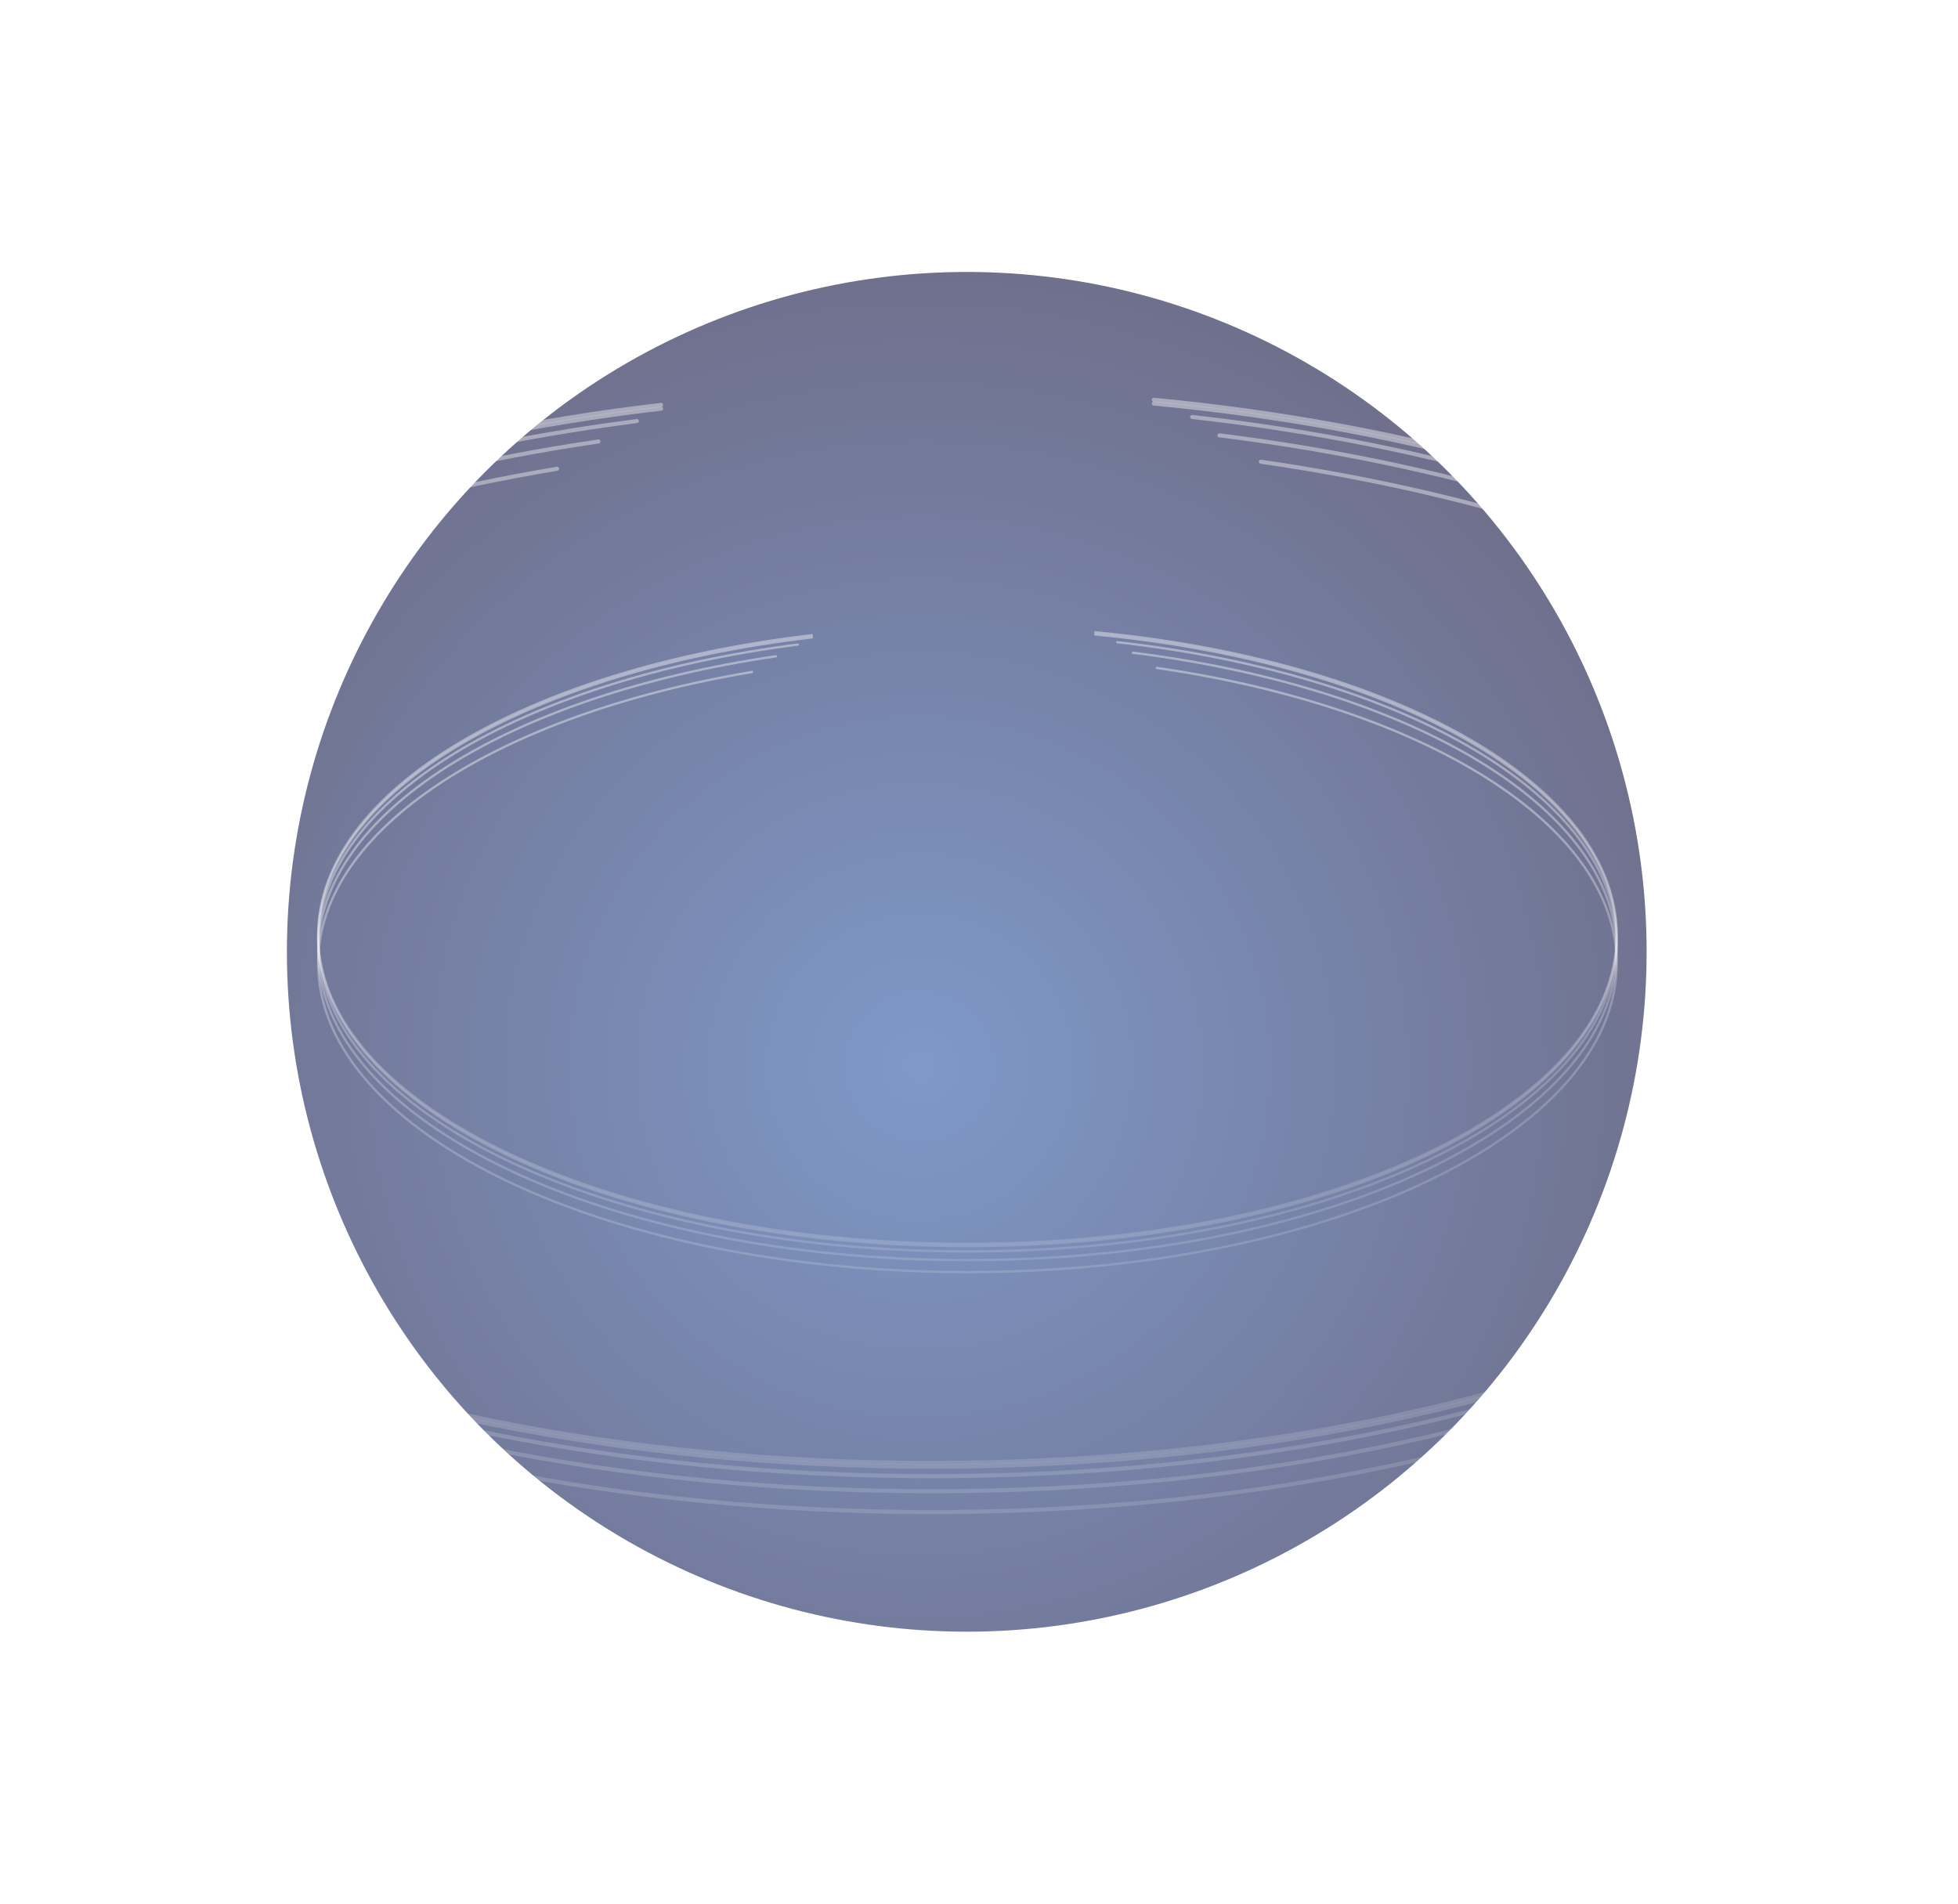 <svg width="1440" height="1400" viewBox="0 0 1440 1400" fill="none" xmlns="http://www.w3.org/2000/svg">
<g filter="url(#filter0_f_203_498)">
<circle cx="711" cy="700" r="500" fill="url(#paint0_radial_203_498)" fill-opacity="0.6"/>
</g>
<g style="mix-blend-mode:overlay">
<path d="M597.07 467.16C388.617 491.539 234 581.015 234 687.665C234 813.07 447.781 914.731 711.493 914.731C975.204 914.731 1188.99 813.07 1188.99 687.665C1188.99 577.564 1024.2 485.766 805.514 465" stroke="url(#paint1_angular_203_498)" stroke-width="1.709" stroke-linecap="round"/>
</g>
<g style="mix-blend-mode:overlay">
<path d="M597.07 468.76C388.617 493.138 234 582.615 234 689.264C234 814.669 447.781 916.33 711.493 916.33C975.204 916.33 1188.99 814.669 1188.99 689.264C1188.99 579.164 1024.2 487.366 805.514 466.599" stroke="url(#paint2_angular_203_498)" stroke-width="1.709" stroke-linecap="round"/>
</g>
<g style="mix-blend-mode:overlay">
<path d="M821.746 472.28C1032.3 495.946 1188.99 585.903 1188.99 693.263C1188.99 818.668 975.204 920.328 711.493 920.328C447.781 920.328 234 818.668 234 693.263C234 588.369 383.568 500.088 586.818 474.015" stroke="url(#paint3_angular_203_498)" stroke-width="1.709" stroke-linecap="round"/>
</g>
<g style="mix-blend-mode:overlay">
<path d="M570.587 482.643C375.655 511.231 234 597.579 234 699.66C234 825.065 447.781 926.726 711.493 926.726C975.204 926.726 1188.99 825.065 1188.99 699.66C1188.99 594.27 1038 505.65 833.279 480.046" stroke="url(#paint4_angular_203_498)" stroke-width="1.709" stroke-linecap="round"/>
</g>
<g style="mix-blend-mode:overlay">
<path d="M850.791 491.204C1046.55 519.553 1188.99 606.094 1188.99 708.456C1188.99 833.861 975.204 935.522 711.493 935.522C447.781 935.522 234 833.861 234 708.456C234 609.457 367.228 525.256 553.074 494.185" stroke="url(#paint5_angular_203_498)" stroke-width="1.709" stroke-linecap="round"/>
</g>
<g style="mix-blend-mode:overlay">
<path d="M486.195 297.756C123.801 340.138 -145 495.692 -145 681.102C-145 899.118 226.657 1075.85 685.119 1075.85C1143.58 1075.85 1515.24 899.118 1515.24 681.102C1515.24 489.693 1228.76 330.102 848.575 294" stroke="url(#paint6_angular_203_498)" stroke-width="2.97" stroke-linecap="round"/>
</g>
<g style="mix-blend-mode:overlay">
<path d="M486.195 300.536C123.801 342.918 -145 498.473 -145 683.882C-145 901.898 226.657 1078.63 685.119 1078.63C1143.58 1078.63 1515.24 901.898 1515.24 683.882C1515.24 492.473 1228.76 332.882 848.575 296.78" stroke="url(#paint7_angular_203_498)" stroke-width="2.97" stroke-linecap="round"/>
</g>
<g style="mix-blend-mode:overlay">
<path d="M876.794 306.656C1242.85 347.8 1515.24 504.19 1515.24 690.834C1515.24 908.85 1143.58 1085.59 685.119 1085.59C226.657 1085.59 -145 908.85 -145 690.834C-145 508.476 115.023 354.999 468.373 309.672" stroke="url(#paint8_angular_203_498)" stroke-width="2.97" stroke-linecap="round"/>
</g>
<g style="mix-blend-mode:overlay">
<path d="M440.155 324.672C101.266 374.372 -145 524.487 -145 701.955C-145 919.971 226.657 1096.71 685.119 1096.71C1143.58 1096.71 1515.24 919.971 1515.24 701.955C1515.24 518.735 1252.75 364.67 896.843 320.158" stroke="url(#paint9_angular_203_498)" stroke-width="2.97" stroke-linecap="round"/>
</g>
<g style="mix-blend-mode:overlay">
<path d="M927.289 339.556C1267.62 388.84 1515.24 539.292 1515.24 717.247C1515.24 935.263 1143.58 1112 685.119 1112C226.657 1112 -145 935.263 -145 717.247C-145 545.139 86.616 398.756 409.709 344.739" stroke="url(#paint10_angular_203_498)" stroke-width="2.97" stroke-linecap="round"/>
</g>
<defs>
<filter id="filter0_f_203_498" x="11" y="0" width="1400" height="1400" filterUnits="userSpaceOnUse" color-interpolation-filters="sRGB">
<feFlood flood-opacity="0" result="BackgroundImageFix"/>
<feBlend mode="normal" in="SourceGraphic" in2="BackgroundImageFix" result="shape"/>
<feGaussianBlur stdDeviation="100" result="effect1_foregroundBlur_203_498"/>
</filter>
<radialGradient id="paint0_radial_203_498" cx="0" cy="0" r="1" gradientUnits="userSpaceOnUse" gradientTransform="translate(676 785) rotate(89.228) scale(594.054)">
<stop stop-color="#2954A3"/>
<stop offset="1" stop-color="#0F103F"/>
</radialGradient>
<radialGradient id="paint1_angular_203_498" cx="0" cy="0" r="1" gradientUnits="userSpaceOnUse" gradientTransform="translate(718.381 709.459) scale(508.767 237.904)">
<stop offset="0.458" stop-color="white"/>
<stop offset="0.718" stop-color="white" stop-opacity="0"/>
<stop offset="0.782" stop-color="white" stop-opacity="0"/>
<stop offset="1" stop-color="white" stop-opacity="0.4"/>
</radialGradient>
<radialGradient id="paint2_angular_203_498" cx="0" cy="0" r="1" gradientUnits="userSpaceOnUse" gradientTransform="translate(718.381 711.059) scale(508.767 237.905)">
<stop offset="0.458" stop-color="white"/>
<stop offset="0.718" stop-color="white" stop-opacity="0"/>
<stop offset="0.782" stop-color="white" stop-opacity="0"/>
<stop offset="1" stop-color="white" stop-opacity="0.4"/>
</radialGradient>
<radialGradient id="paint3_angular_203_498" cx="0" cy="0" r="1" gradientUnits="userSpaceOnUse" gradientTransform="translate(718.381 715.825) scale(508.767 237.015)">
<stop offset="0.458" stop-color="white"/>
<stop offset="0.718" stop-color="white" stop-opacity="0"/>
<stop offset="0.782" stop-color="white" stop-opacity="0"/>
<stop offset="1" stop-color="white" stop-opacity="0.4"/>
</radialGradient>
<radialGradient id="paint4_angular_203_498" cx="0" cy="0" r="1" gradientUnits="userSpaceOnUse" gradientTransform="translate(718.381 722.847) scale(508.767 236.29)">
<stop offset="0.458" stop-color="white"/>
<stop offset="0.718" stop-color="white" stop-opacity="0"/>
<stop offset="0.782" stop-color="white" stop-opacity="0"/>
<stop offset="1" stop-color="white" stop-opacity="0.4"/>
</radialGradient>
<radialGradient id="paint5_angular_203_498" cx="0" cy="0" r="1" gradientUnits="userSpaceOnUse" gradientTransform="translate(718.381 732.721) scale(508.767 235.041)">
<stop offset="0.458" stop-color="white"/>
<stop offset="0.718" stop-color="white" stop-opacity="0"/>
<stop offset="0.782" stop-color="white" stop-opacity="0"/>
<stop offset="1" stop-color="white" stop-opacity="0.4"/>
</radialGradient>
<radialGradient id="paint6_angular_203_498" cx="0" cy="0" r="1" gradientUnits="userSpaceOnUse" gradientTransform="translate(697.095 718.992) scale(884.489 413.596)">
<stop offset="0.458" stop-color="white"/>
<stop offset="0.718" stop-color="white" stop-opacity="0"/>
<stop offset="0.782" stop-color="white" stop-opacity="0"/>
<stop offset="1" stop-color="white" stop-opacity="0.4"/>
</radialGradient>
<radialGradient id="paint7_angular_203_498" cx="0" cy="0" r="1" gradientUnits="userSpaceOnUse" gradientTransform="translate(697.095 721.772) scale(884.489 413.596)">
<stop offset="0.458" stop-color="white"/>
<stop offset="0.718" stop-color="white" stop-opacity="0"/>
<stop offset="0.782" stop-color="white" stop-opacity="0"/>
<stop offset="1" stop-color="white" stop-opacity="0.4"/>
</radialGradient>
<radialGradient id="paint8_angular_203_498" cx="0" cy="0" r="1" gradientUnits="userSpaceOnUse" gradientTransform="translate(697.095 730.058) scale(884.489 412.049)">
<stop offset="0.458" stop-color="white"/>
<stop offset="0.718" stop-color="white" stop-opacity="0"/>
<stop offset="0.782" stop-color="white" stop-opacity="0"/>
<stop offset="1" stop-color="white" stop-opacity="0.4"/>
</radialGradient>
<radialGradient id="paint9_angular_203_498" cx="0" cy="0" r="1" gradientUnits="userSpaceOnUse" gradientTransform="translate(697.095 742.266) scale(884.489 410.79)">
<stop offset="0.458" stop-color="white"/>
<stop offset="0.718" stop-color="white" stop-opacity="0"/>
<stop offset="0.782" stop-color="white" stop-opacity="0"/>
<stop offset="1" stop-color="white" stop-opacity="0.4"/>
</radialGradient>
<radialGradient id="paint10_angular_203_498" cx="0" cy="0" r="1" gradientUnits="userSpaceOnUse" gradientTransform="translate(697.095 759.432) scale(884.489 408.618)">
<stop offset="0.458" stop-color="white"/>
<stop offset="0.718" stop-color="white" stop-opacity="0"/>
<stop offset="0.782" stop-color="white" stop-opacity="0"/>
<stop offset="1" stop-color="white" stop-opacity="0.4"/>
</radialGradient>
</defs>
</svg>

